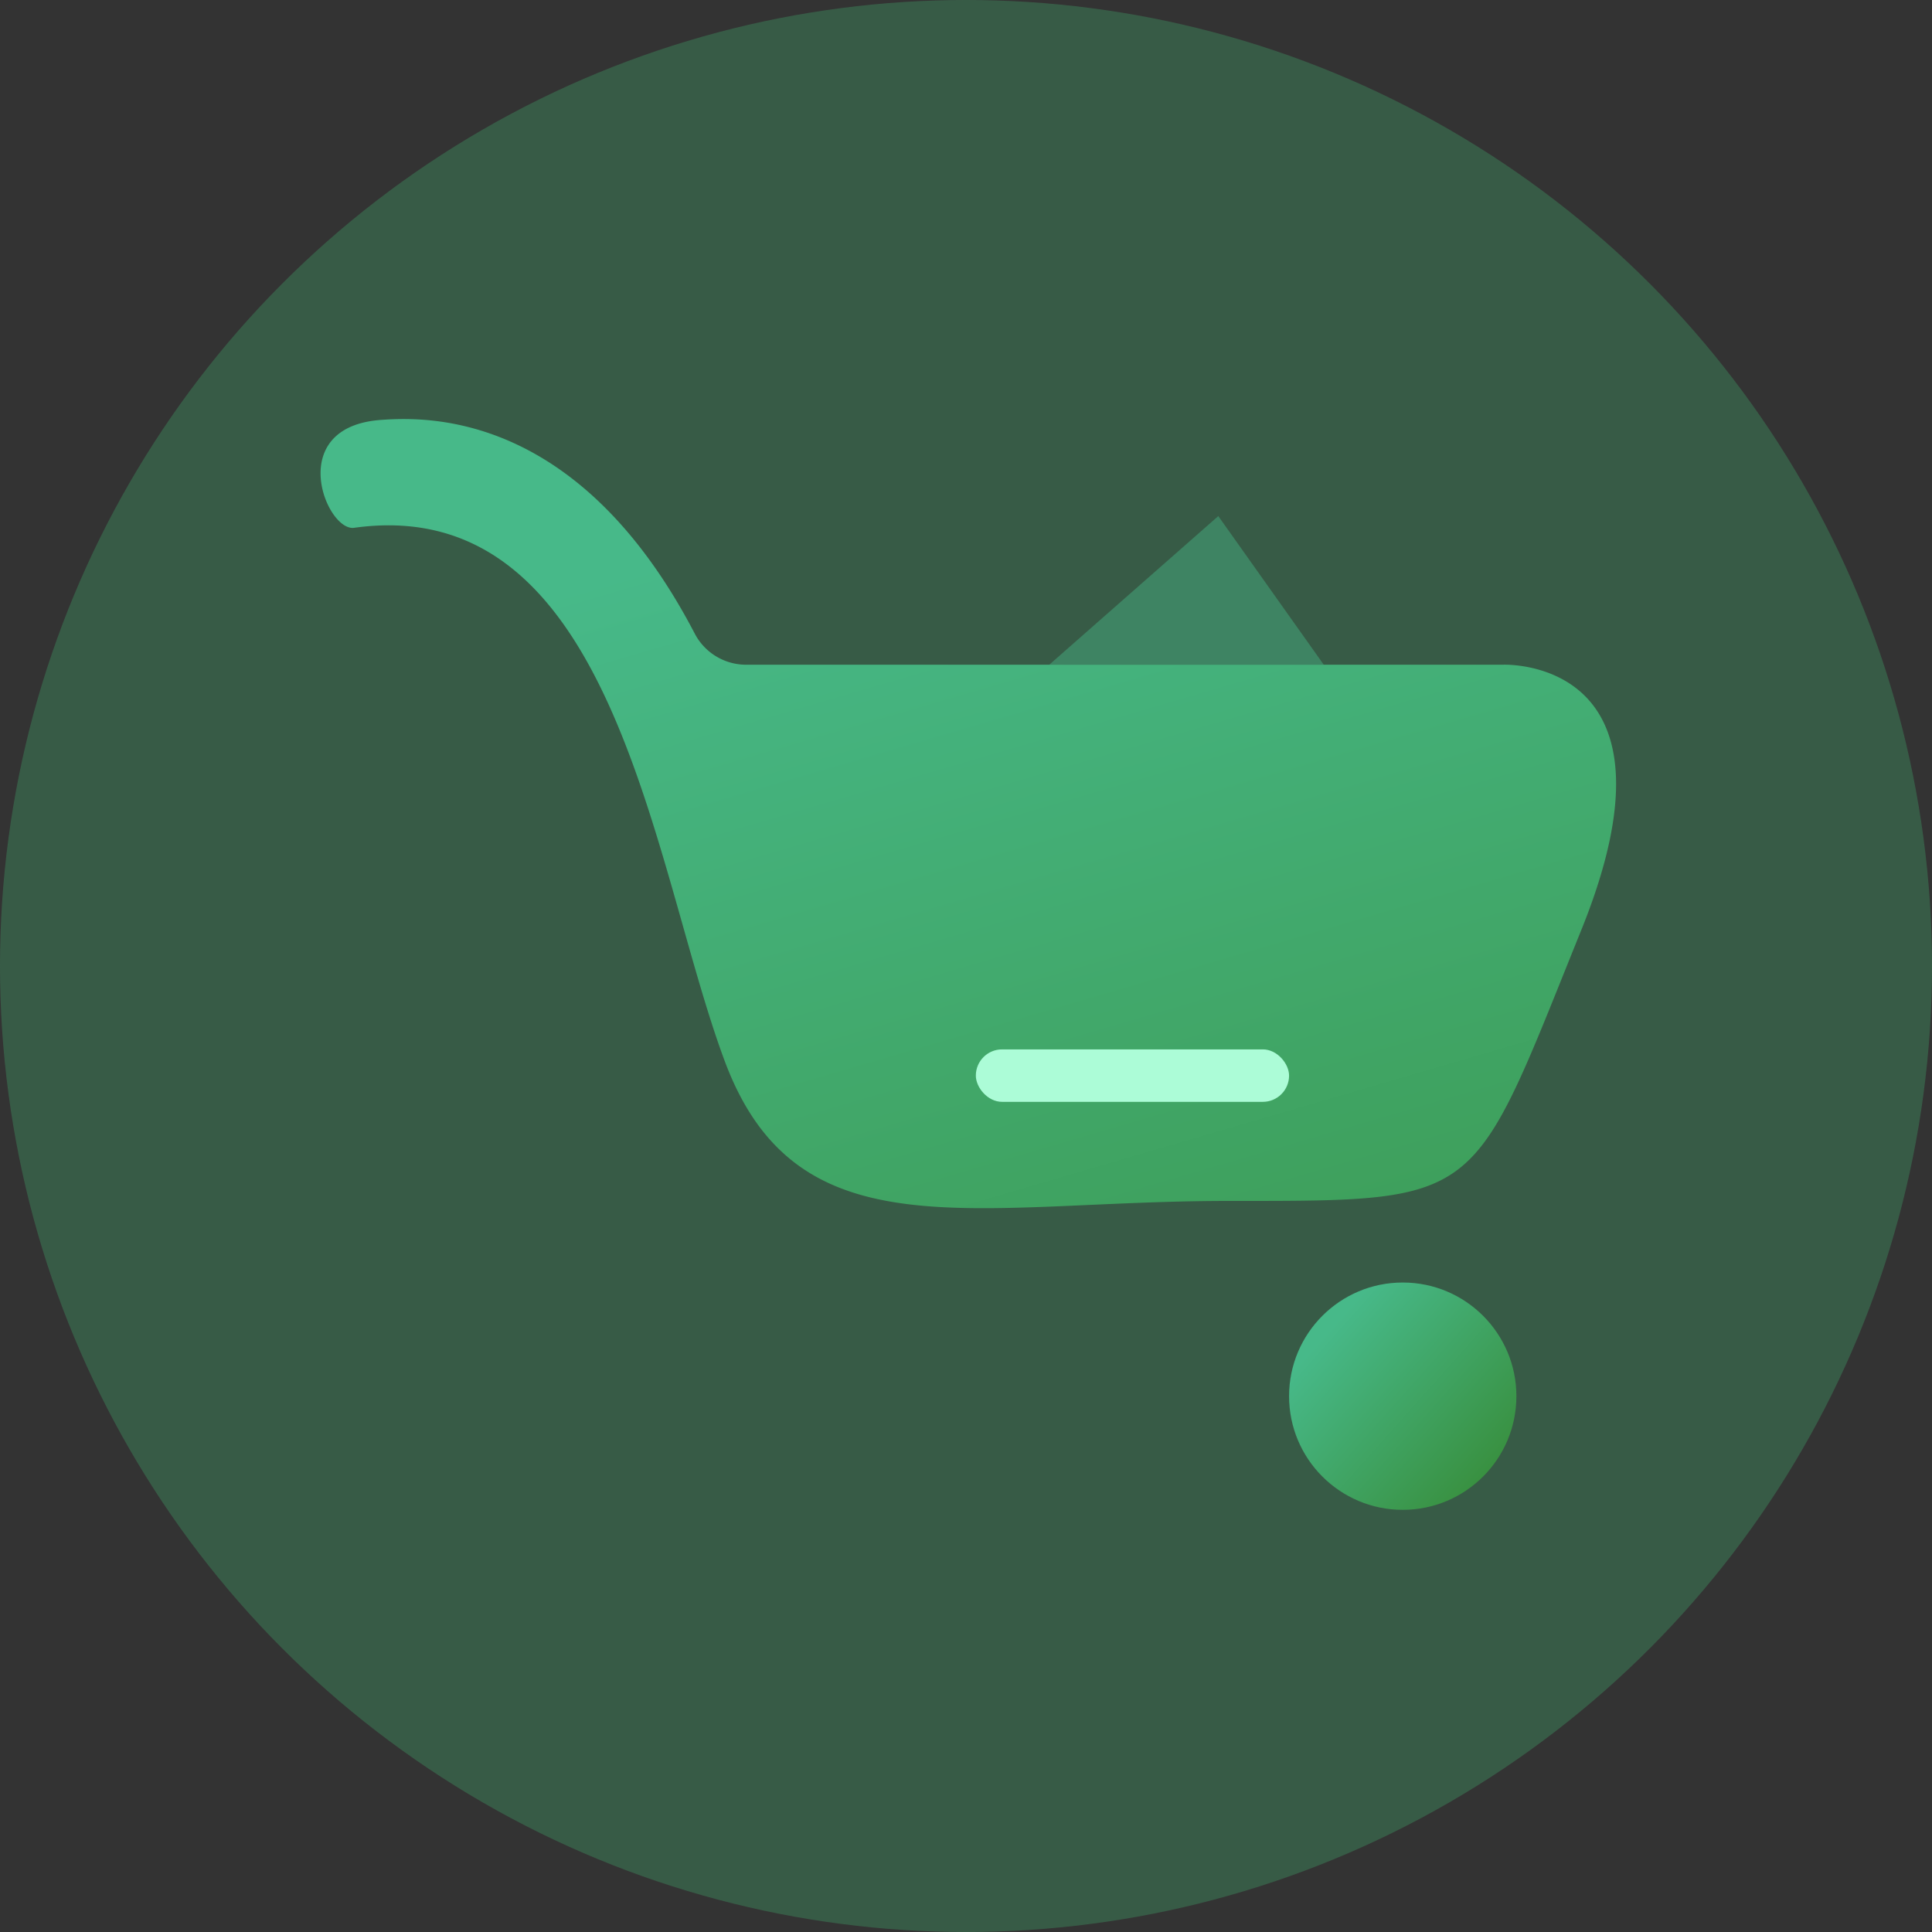 <svg xmlns="http://www.w3.org/2000/svg" xmlns:xlink="http://www.w3.org/1999/xlink" width="78.38" height="78.38" viewBox="0 0 78.38 78.38"><rect x="0" y="0" width="78.38" height="78.38" fill="#333333" stroke="none"/><defs><style>.a{fill:#42a86c;opacity:0.344;isolation:isolate;}.b{fill:none;}.c{fill:url(#a);}.d{fill:url(#b);}.e{fill:#47b989;opacity:0.44;}.f{fill:#acfcd7;}</style><linearGradient id="a" x1="0.345" y1="0.138" x2="1.029" y2="1.541" gradientUnits="objectBoundingBox"><stop offset="0" stop-color="#47b989"/><stop offset="1" stop-color="#388e3c"/></linearGradient><linearGradient id="b" x1="0.175" y1="0.21" x2="0.921" y2="0.876" xlink:href="#a"/></defs><g transform="translate(-6269.629 -4883.215)"><circle class="a" cx="39.19" cy="39.19" r="39.19" transform="translate(6269.629 4883.215)"/><circle class="b" cx="39.19" cy="39.19" r="39.19" transform="translate(6269.629 4883.215)"/><g transform="translate(6063.548 3963.345)"><path class="c" d="M234.27,945.582a2.351,2.351,0,0,0,2.085,1.255h30.688s7.685-.355,3.192,10.759-3.9,10.995-14.3,10.995-17.5,2.246-20.453-5.675-4.445-23.091-15.015-21.636c-1.136.206-2.879-4.085,1.064-4.374C223.563,936.757,229.625,936.663,234.27,945.582Z"/><circle class="d" cx="4.611" cy="4.611" r="4.611" transform="translate(258.378 971.901)"/><circle class="d" cx="4.611" cy="4.611" r="4.611" transform="translate(235.378 971.901)"/><path class="e" d="M255.506,940.807l-6.857,6.03h11.136Z"/><rect class="f" width="12.708" height="2.128" rx="1.064" transform="translate(245.67 962.443)"/></g></g></svg>